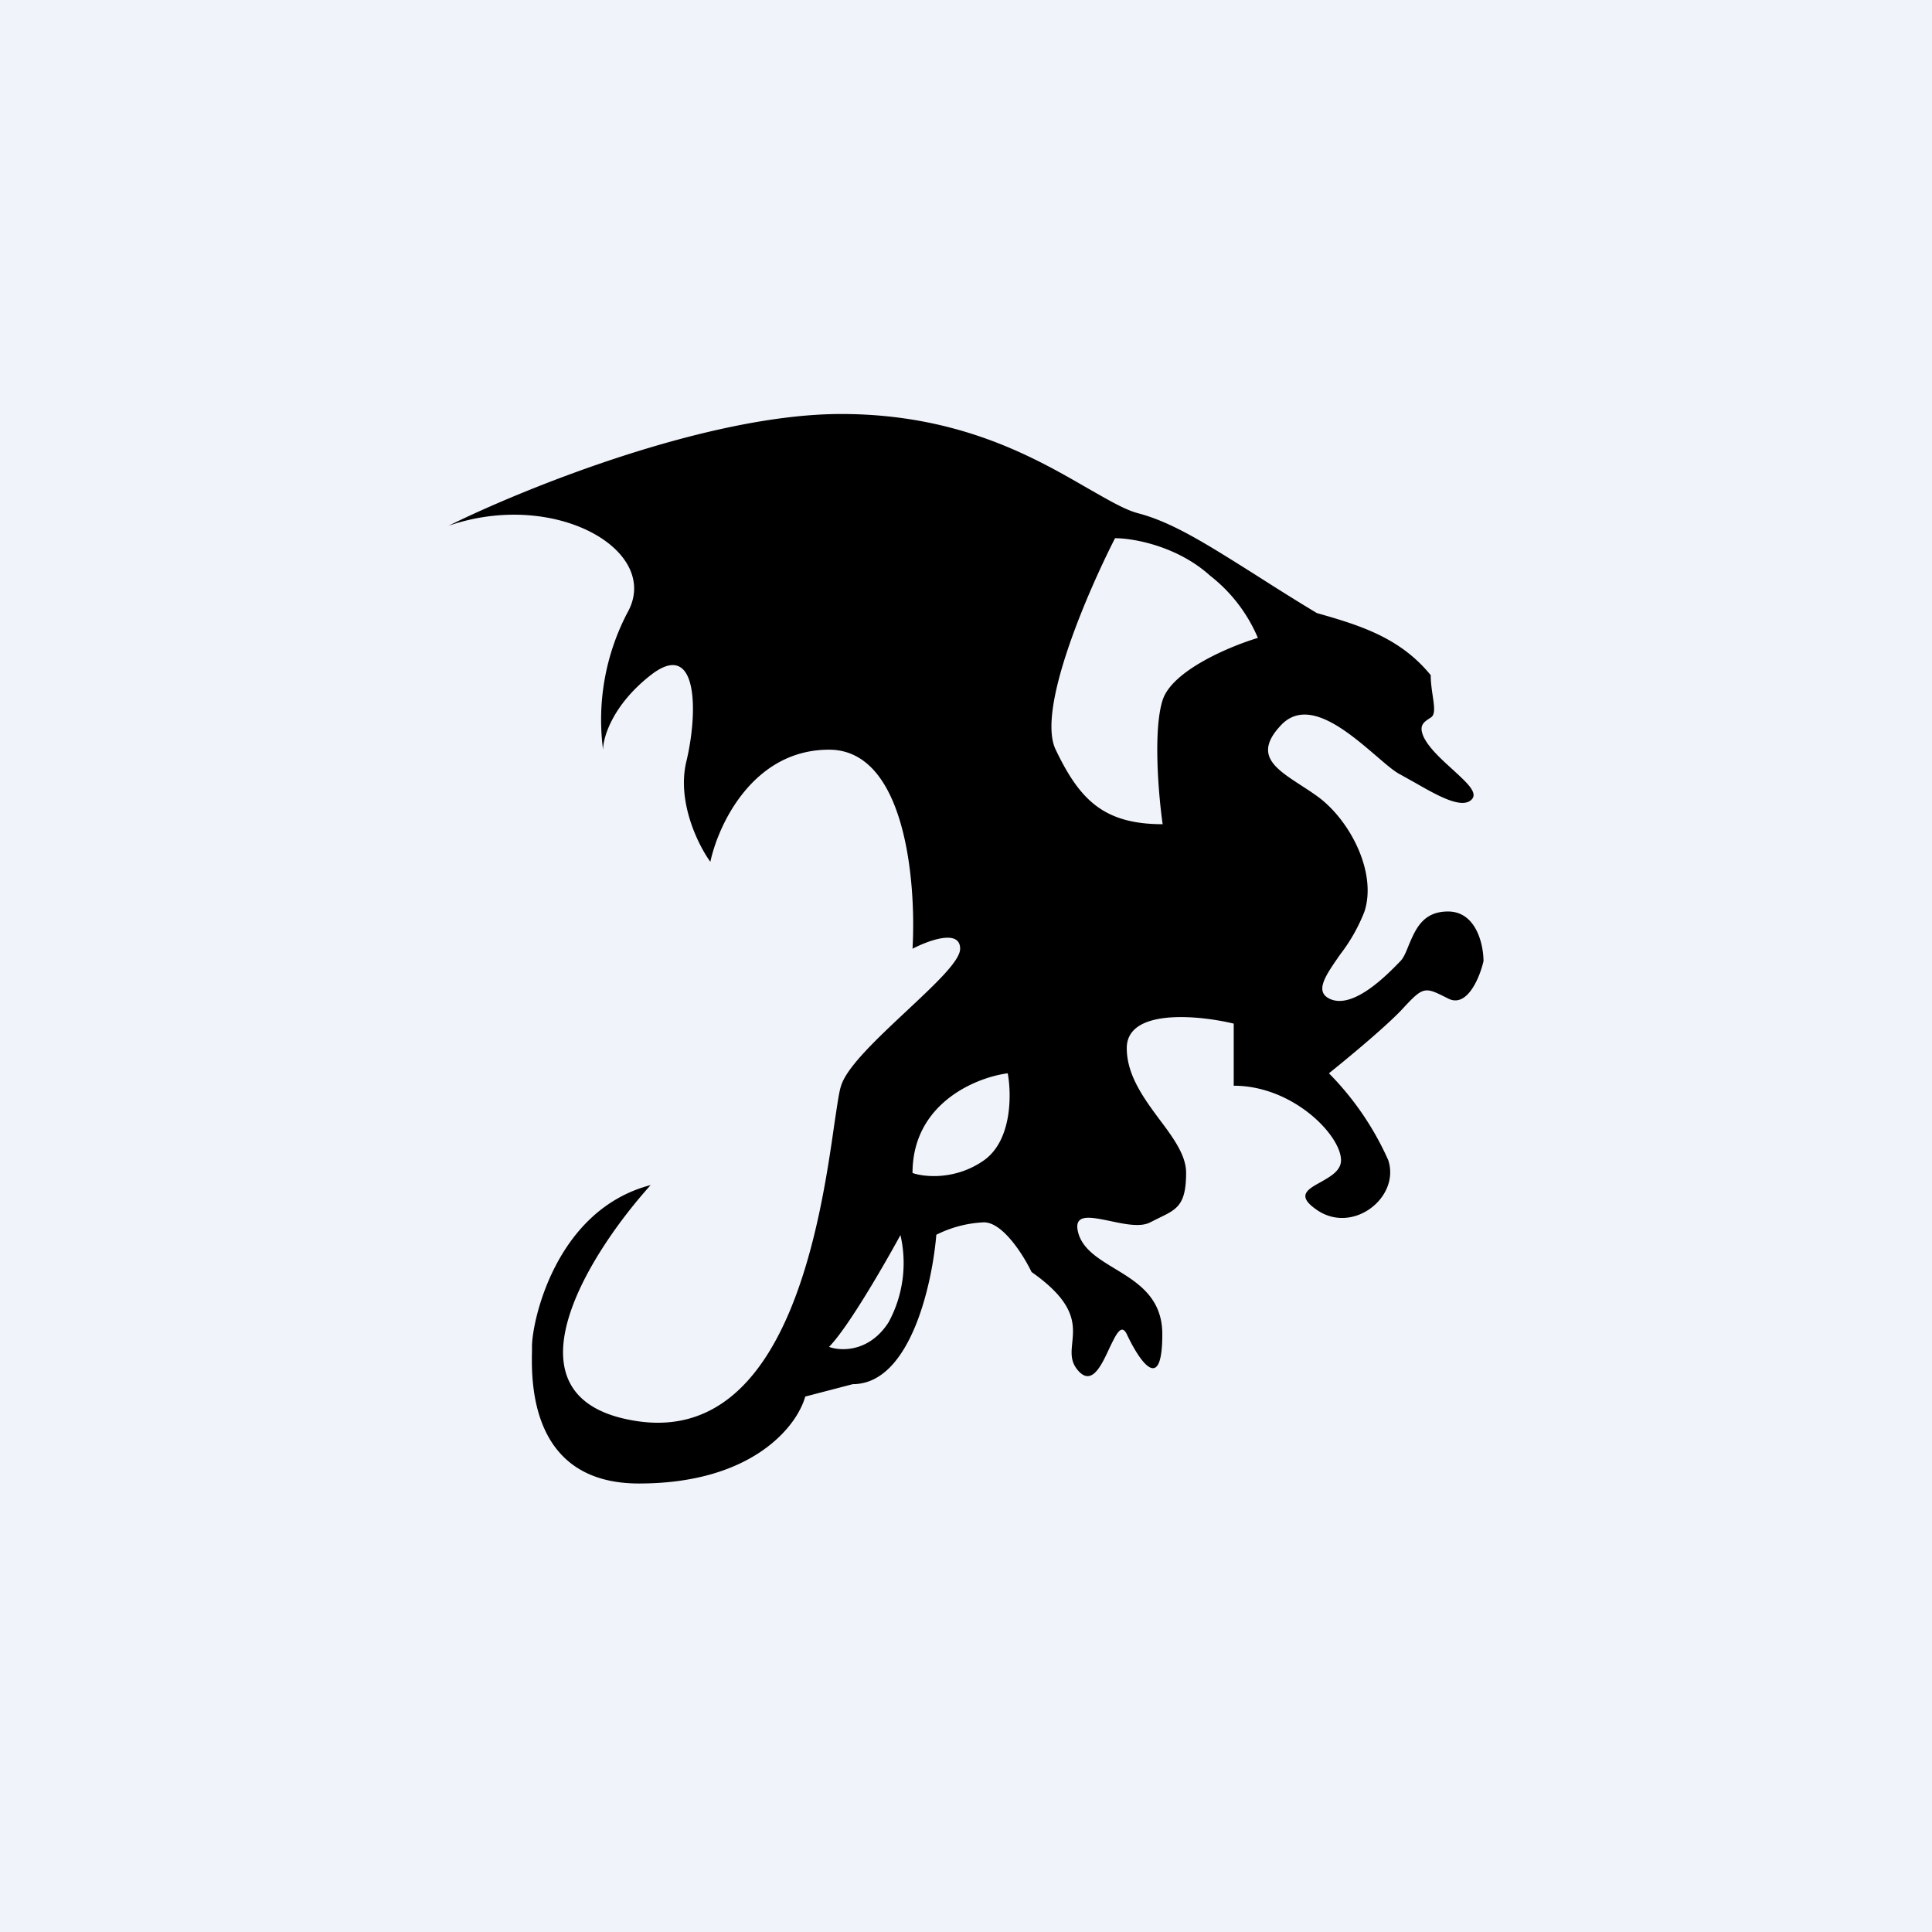 <?xml version='1.0' encoding='utf-8'?>
<!-- by TradeStack -->
<svg width="56" height="56" viewBox="0 0 56 56" xmlns="http://www.w3.org/2000/svg"><path fill="#F0F3FA" d="M0 0h56v56H0z" /><path fill-rule="evenodd" d="M18.86 34.35c-1.84 2.04-4.48 6.27-.34 6.85 4.35.6 5.28-5.92 5.67-8.66.08-.52.13-.9.19-1.07.17-.55 1.06-1.38 1.88-2.15.81-.76 1.57-1.46 1.57-1.82 0-.58-.92-.24-1.38 0 .11-1.92-.2-5.77-2.42-5.77-2.2 0-3.21 2.17-3.44 3.25-.35-.48-.97-1.73-.7-2.89.35-1.44.35-3.6-1.03-2.52-1.1.86-1.38 1.8-1.38 2.16a6.69 6.69 0 0 1 .7-3.96c1.03-1.8-2.08-3.6-5.18-2.53C15.18 14.16 20.52 12 24.38 12c3.46 0 5.67 1.3 7.16 2.16.6.34 1.07.62 1.46.72.98.26 1.96.88 3.31 1.73.55.35 1.16.74 1.86 1.16 1.27.36 2.42.72 3.3 1.8 0 .56.22 1.1 0 1.23-.2.13-.36.22-.2.57.16.32.5.63.82.92.4.37.76.68.57.88-.28.3-1.01-.12-1.64-.48l-.43-.24c-.18-.09-.42-.3-.7-.54-.83-.71-1.98-1.7-2.75-.9-.81.85-.2 1.25.55 1.74.2.13.42.27.61.42.9.73 1.6 2.17 1.25 3.25a5 5 0 0 1-.7 1.24c-.41.59-.75 1.06-.33 1.28.69.36 1.72-.72 2.07-1.08.1-.1.17-.28.25-.48.19-.44.4-.96 1.13-.96.82 0 1.03.96 1.03 1.44-.11.48-.48 1.37-1.03 1.08-.32-.16-.49-.25-.65-.23-.19.02-.36.2-.73.6-.56.57-1.61 1.43-2.07 1.8a8.49 8.49 0 0 1 1.72 2.52c.35 1.08-1.03 2.16-2.07 1.44-.6-.41-.28-.59.1-.8.28-.16.6-.33.6-.64 0-.72-1.39-2.16-3.11-2.16v-1.8c-1.04-.25-3.1-.44-3.1.71 0 .78.49 1.45.95 2.07.4.53.77 1.04.77 1.54 0 .93-.26 1.06-.78 1.31l-.26.13c-.28.15-.75.05-1.17-.04-.59-.12-1.1-.23-.9.4.15.44.58.7 1.04.98.66.4 1.38.84 1.38 1.9 0 1.8-.69.73-1.03 0-.16-.32-.31.01-.5.4-.23.5-.5 1.08-.88.69-.26-.27-.23-.54-.2-.84.05-.52.12-1.14-1.18-2.05-.23-.48-.83-1.44-1.38-1.44a3.4 3.4 0 0 0-1.38.36c-.12 1.44-.76 4.33-2.42 4.33l-1.38.36c-.23.84-1.51 2.52-4.82 2.52-3.15 0-3.12-2.94-3.1-3.84v-.13c0-.72.68-3.96 3.44-4.68ZM30.6 21.73c-.56-1.15.92-4.56 1.72-6.13.52 0 1.8.22 2.76 1.09a4.5 4.5 0 0 1 1.38 1.8c-.8.24-2.48.94-2.76 1.8-.28.87-.12 2.76 0 3.6-1.72 0-2.41-.72-3.1-2.16ZM26.45 34c0-2.02 1.84-2.77 2.76-2.89.11.6.13 1.95-.7 2.53-.82.57-1.72.48-2.06.36Zm-.35 1.8c-.46.84-1.51 2.67-2.07 3.24.35.13 1.18.15 1.73-.72a3.6 3.6 0 0 0 .34-2.52Z" /></svg>